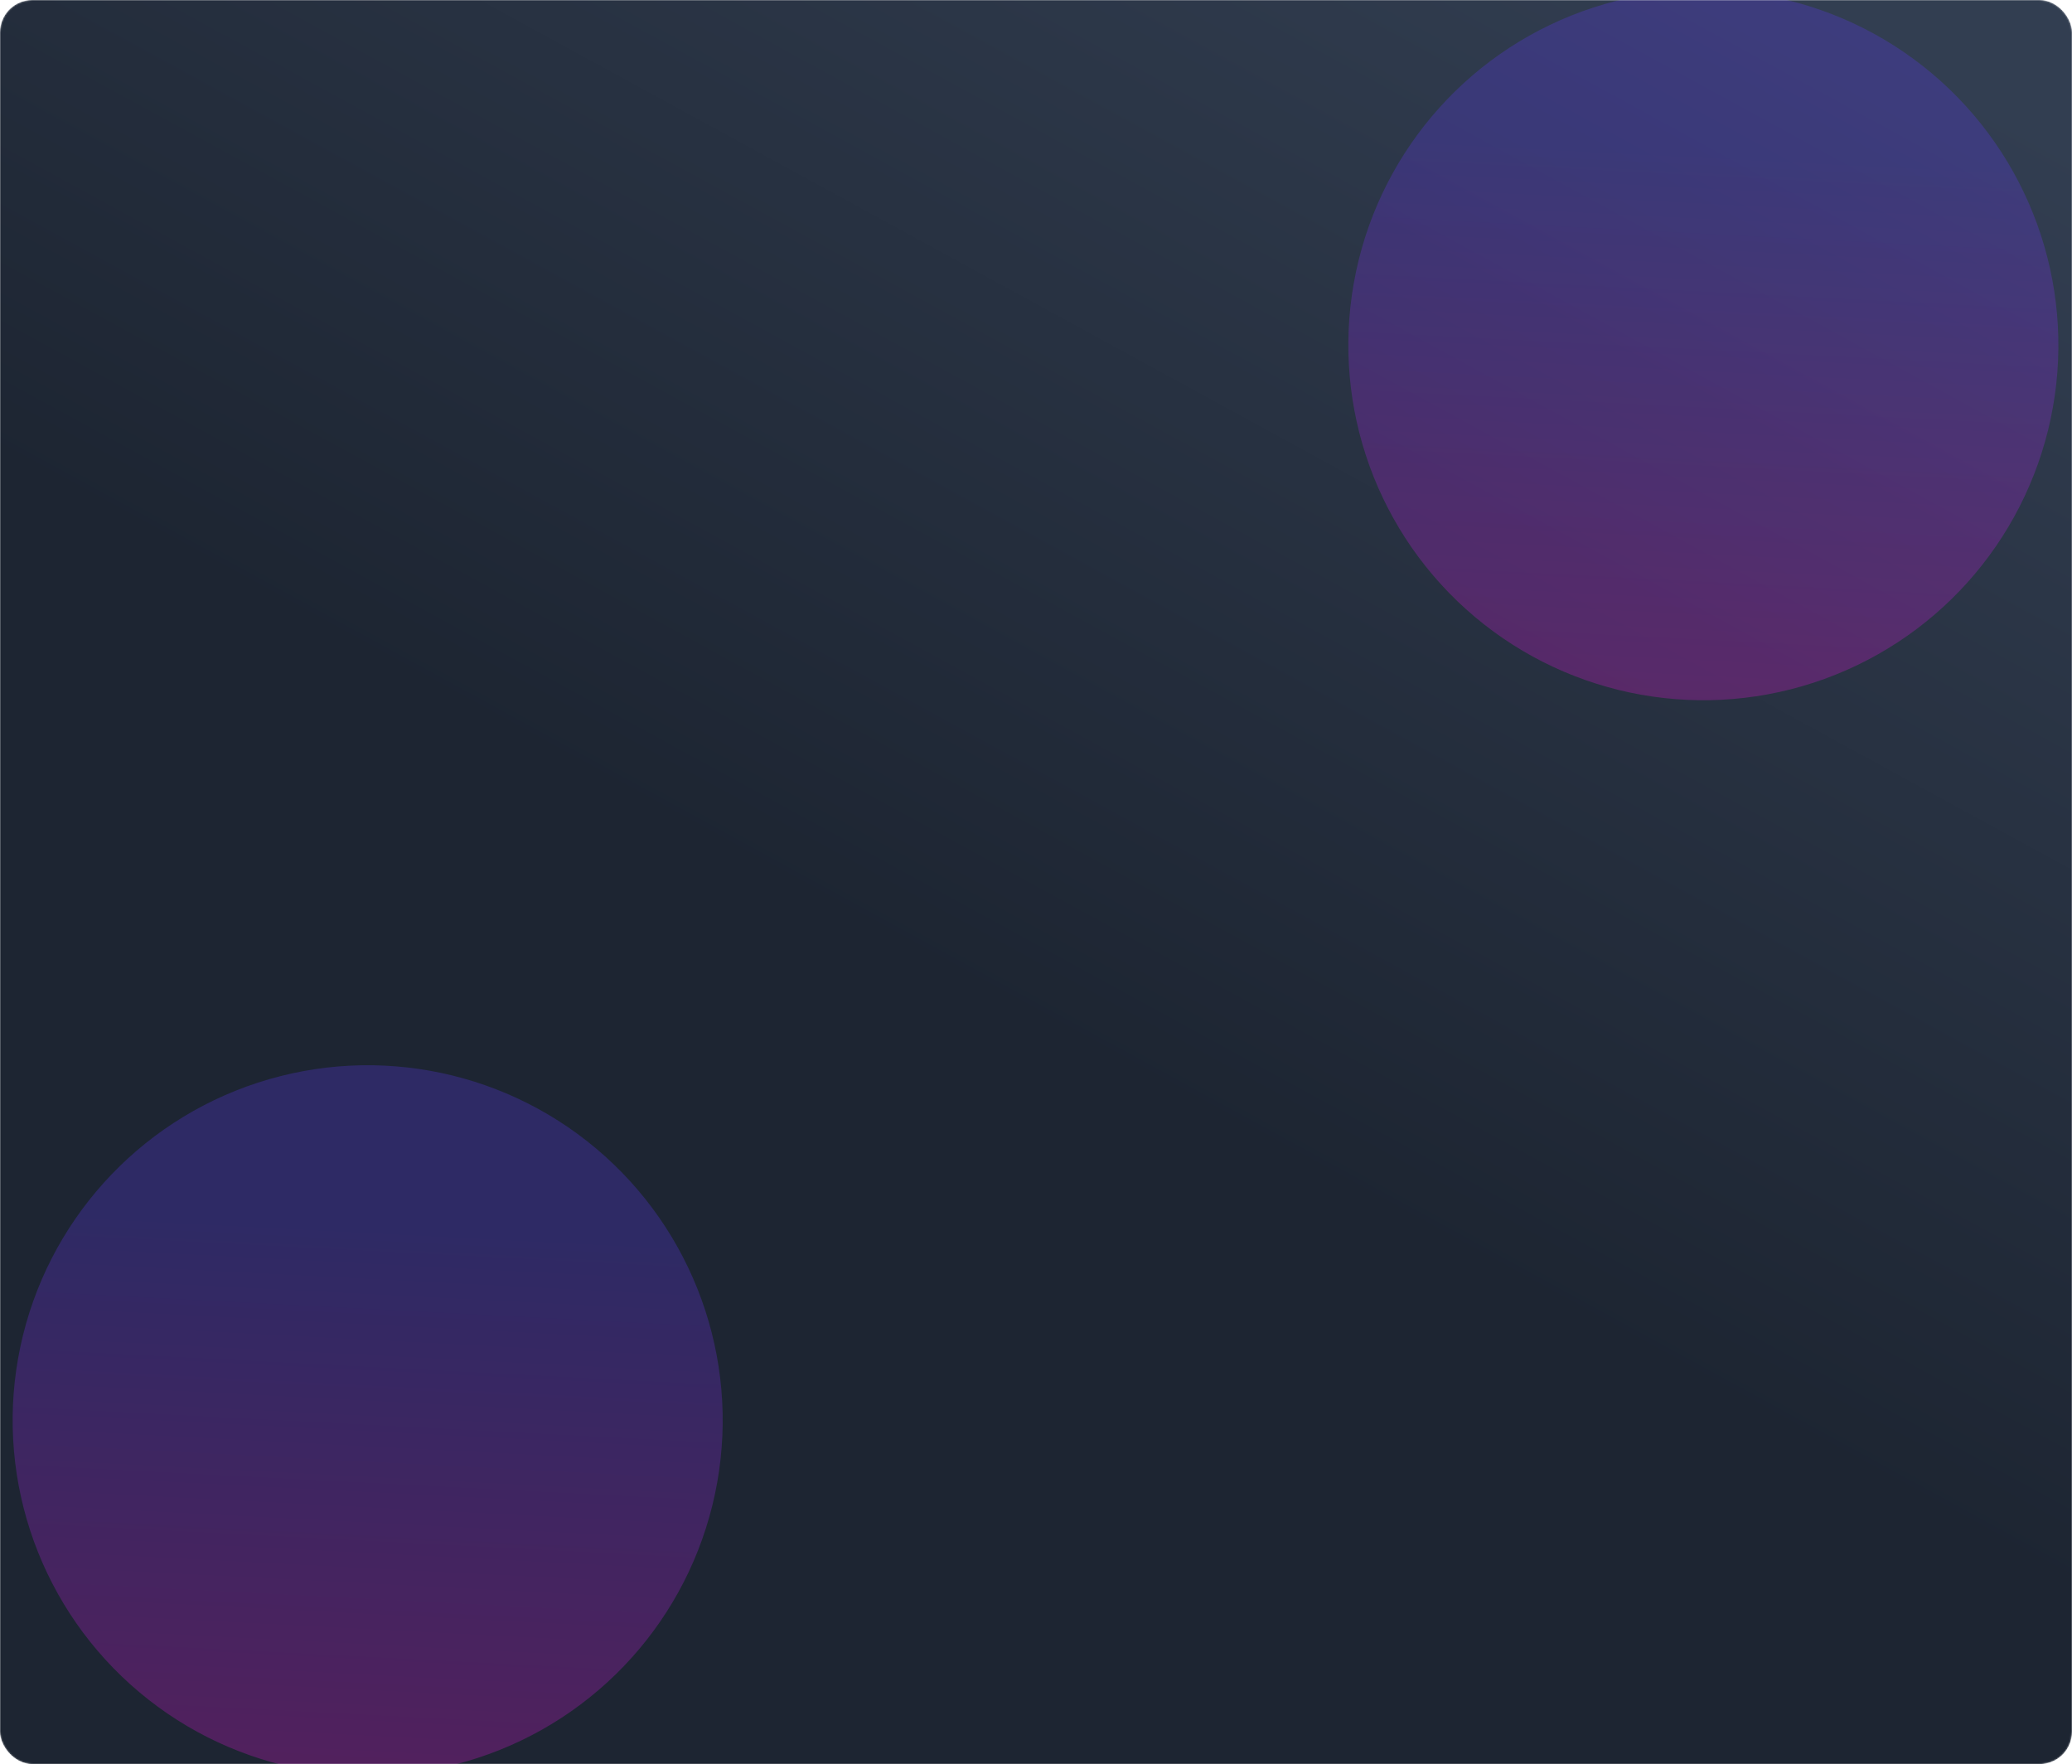 <svg width="1284" height="1093" viewBox="0 0 1284 1093" fill="none" xmlns="http://www.w3.org/2000/svg">
<mask id="mask0_2061_60" style="mask-type:alpha" maskUnits="userSpaceOnUse" x="0" y="0" width="1284" height="1093">
<rect width="1284" height="1093" rx="20" fill="url(#paint0_linear_2061_60)"/>
</mask>
<g mask="url(#mask0_2061_60)">
<rect width="1284" height="1093" rx="20" fill="url(#paint1_linear_2061_60)"/>
<g filter="url(#filter0_f_2061_60)">
<circle cx="1055.56" cy="213.844" r="220.004" transform="rotate(11.969 1055.56 213.844)" fill="url(#paint2_linear_2061_60)" fill-opacity="0.25"/>
</g>
<g filter="url(#filter1_f_2061_60)">
<circle cx="227.844" cy="880.007" r="220.004" transform="rotate(11.969 227.844 880.007)" fill="url(#paint3_linear_2061_60)" fill-opacity="0.25"/>
</g>
</g>
<defs>
<filter id="filter0_f_2061_60" x="663.513" y="-178.204" width="784.098" height="784.098" filterUnits="userSpaceOnUse" color-interpolation-filters="sRGB">
<feFlood flood-opacity="0" result="BackgroundImageFix"/>
<feBlend mode="normal" in="SourceGraphic" in2="BackgroundImageFix" result="shape"/>
<feGaussianBlur stdDeviation="86" result="effect1_foregroundBlur_2061_60"/>
</filter>
<filter id="filter1_f_2061_60" x="-164.204" y="487.958" width="784.098" height="784.098" filterUnits="userSpaceOnUse" color-interpolation-filters="sRGB">
<feFlood flood-opacity="0" result="BackgroundImageFix"/>
<feBlend mode="normal" in="SourceGraphic" in2="BackgroundImageFix" result="shape"/>
<feGaussianBlur stdDeviation="86" result="effect1_foregroundBlur_2061_60"/>
</filter>
<linearGradient id="paint0_linear_2061_60" x1="1013.5" y1="-59.741" x2="634.119" y2="634.809" gradientUnits="userSpaceOnUse">
<stop stop-color="#323E51"/>
<stop offset="1" stop-color="#1D2532"/>
</linearGradient>
<linearGradient id="paint1_linear_2061_60" x1="1013.5" y1="-59.741" x2="634.119" y2="634.809" gradientUnits="userSpaceOnUse">
<stop stop-color="#323E51"/>
<stop offset="1" stop-color="#1D2532"/>
</linearGradient>
<linearGradient id="paint2_linear_2061_60" x1="1018.12" y1="95.333" x2="1077.22" y2="467.576" gradientUnits="userSpaceOnUse">
<stop stop-color="#5F38FF"/>
<stop offset="1" stop-color="#FF0EDE"/>
</linearGradient>
<linearGradient id="paint3_linear_2061_60" x1="190.403" y1="761.496" x2="249.504" y2="1133.74" gradientUnits="userSpaceOnUse">
<stop stop-color="#5F38FF"/>
<stop offset="1" stop-color="#FF0EDE"/>
</linearGradient>
</defs>
</svg>
